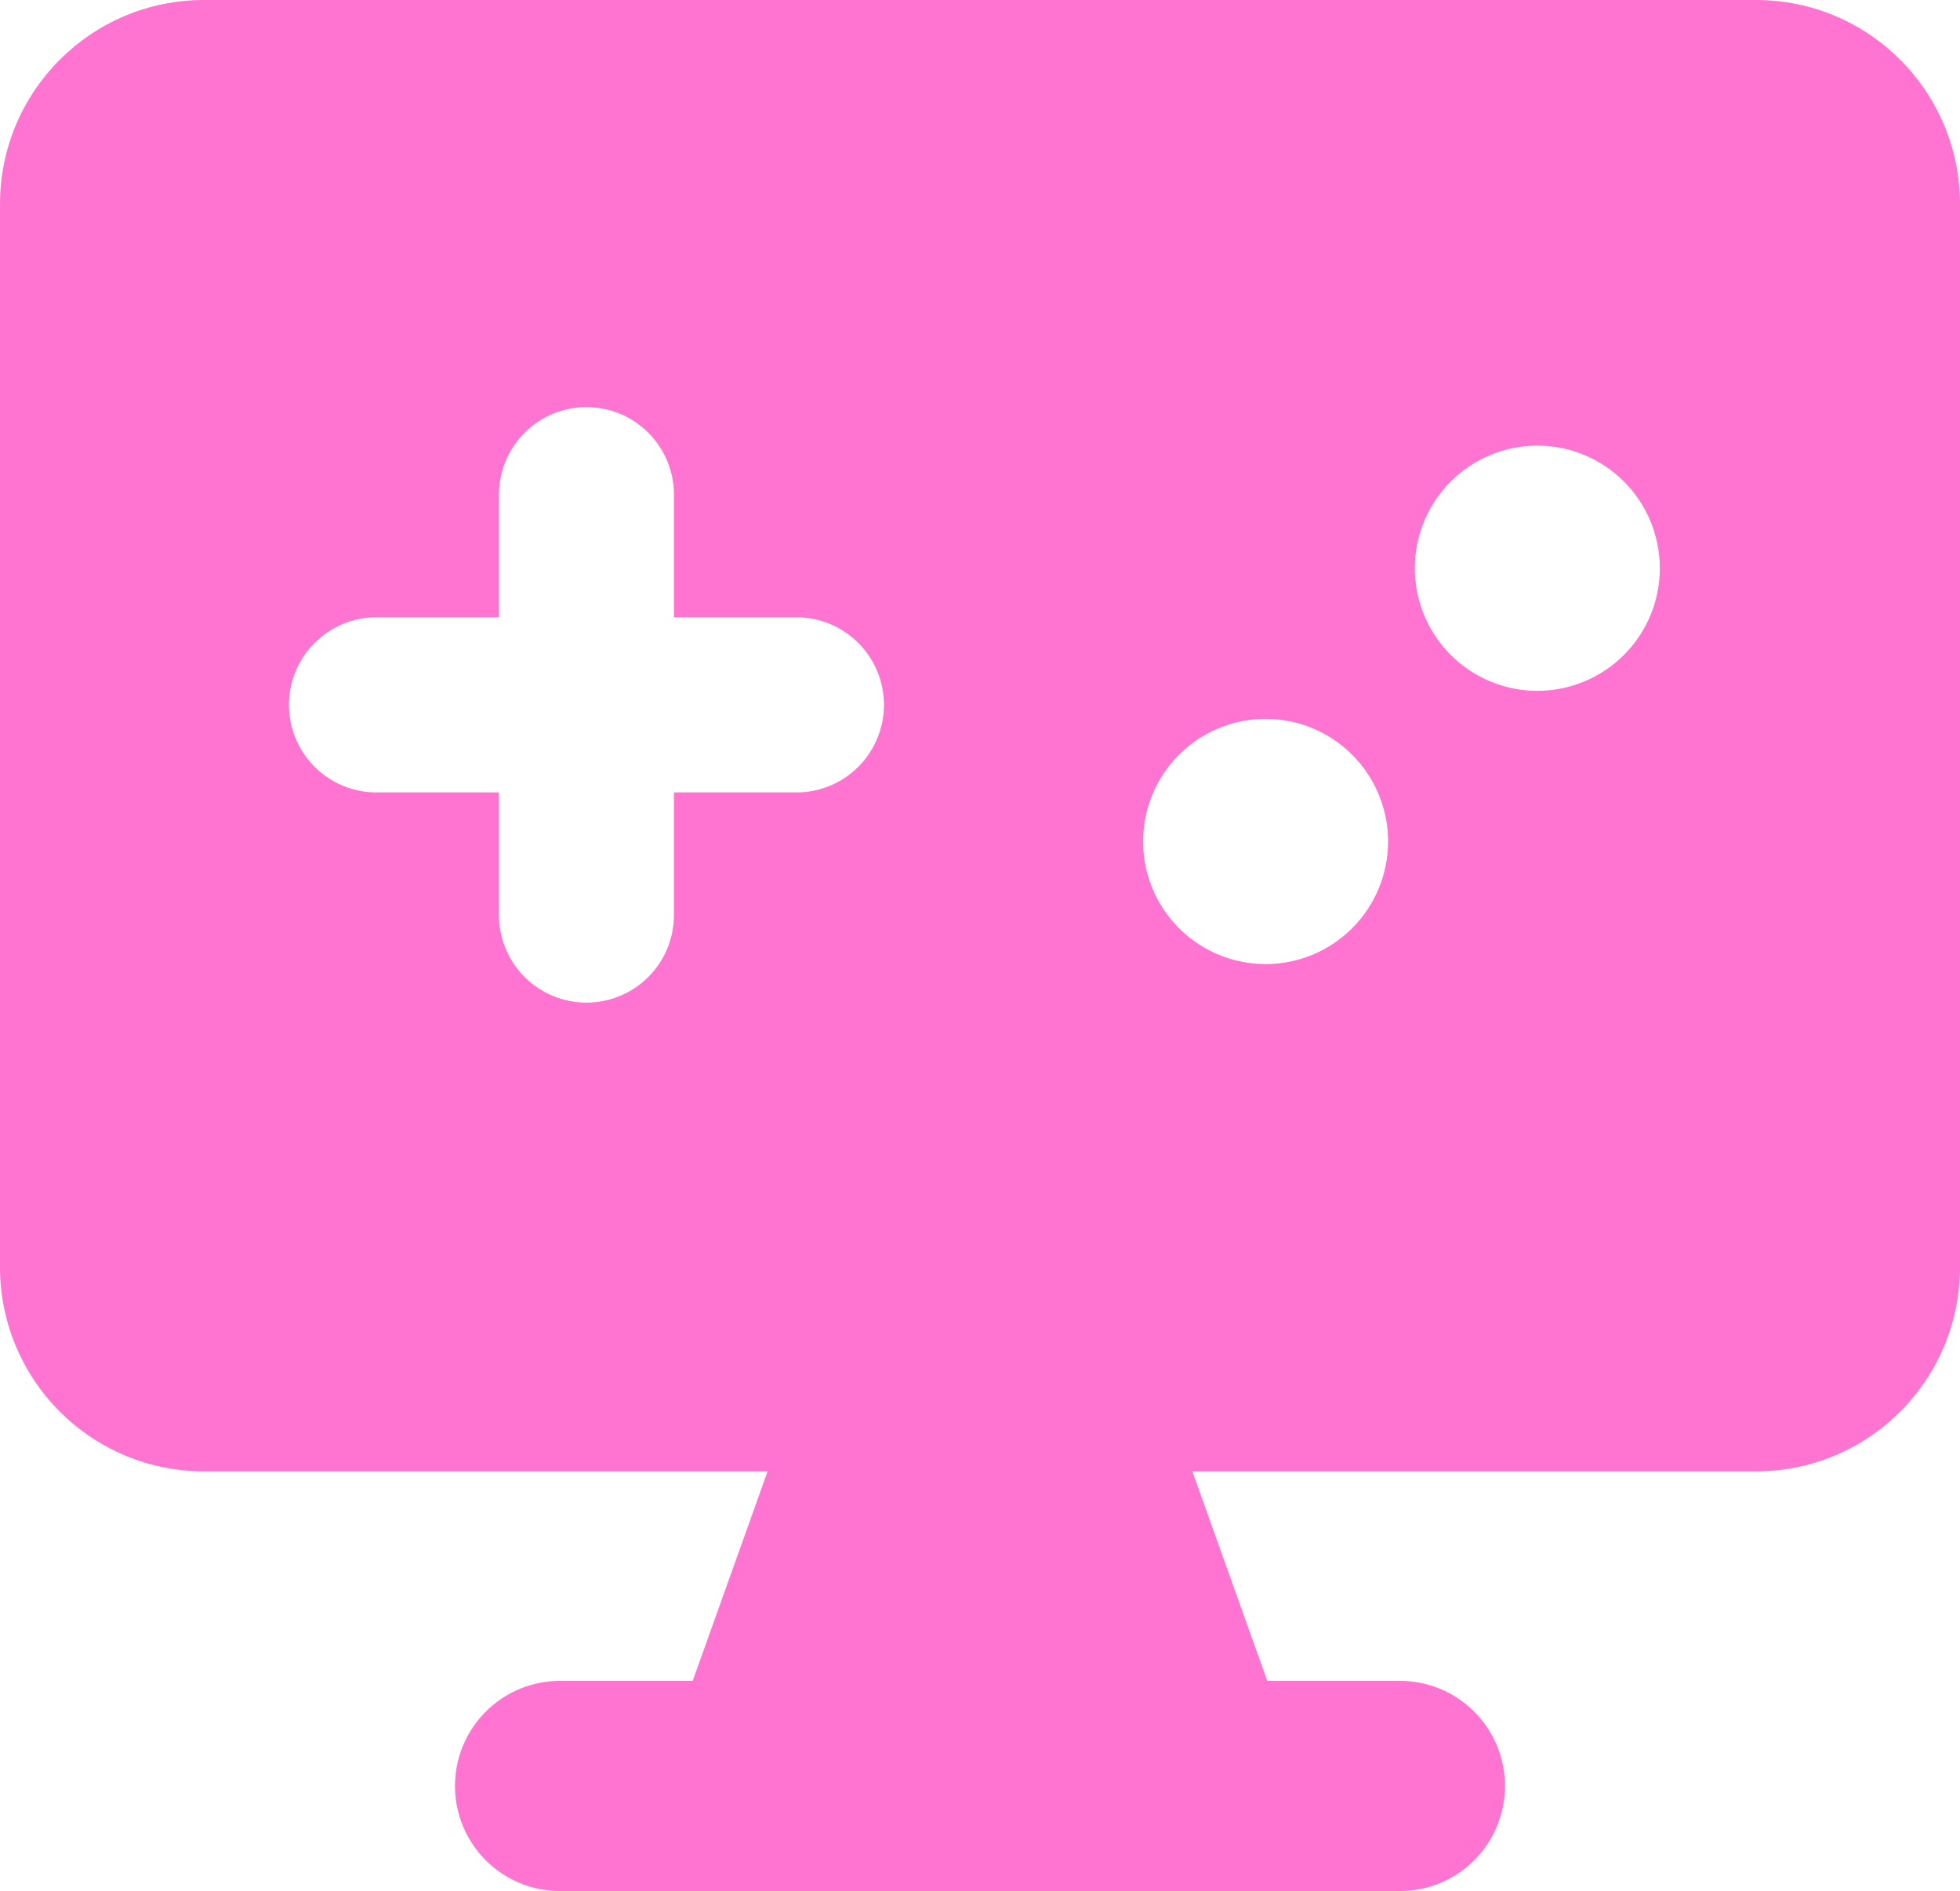<svg width="199" height="192" viewBox="0 0 199 192" fill="none" xmlns="http://www.w3.org/2000/svg">
<path fill-rule="evenodd" clip-rule="evenodd" d="M0 20.73C0 9.276 9.268 0 20.71 0H178.29C189.732 0 199 9.276 199 20.73V128.659C199 140.112 189.732 149.389 178.29 149.389H121.063L128.668 170.659H142.143C144.97 170.659 147.682 171.783 149.681 173.784C151.68 175.785 152.804 178.499 152.804 181.329C152.804 184.159 151.68 186.874 149.681 188.875C147.682 190.876 144.97 192 142.143 192H56.857C54.03 192 51.318 190.876 49.319 188.875C47.32 186.874 46.196 184.159 46.196 181.329C46.196 178.499 47.32 175.785 49.319 173.784C51.318 171.783 54.03 170.659 56.857 170.659H70.332L77.937 149.389H20.71C17.991 149.389 15.297 148.852 12.785 147.811C10.272 146.769 7.989 145.242 6.066 143.317C4.143 141.392 2.617 139.107 1.576 136.592C0.536 134.077 0 131.381 0 128.659L0 20.73ZM29.338 71.564C29.338 66.656 33.318 62.672 38.222 62.672H50.66V50.223C50.66 47.865 51.596 45.603 53.262 43.935C54.928 42.268 57.188 41.331 59.544 41.331C61.9 41.331 64.159 42.268 65.826 43.935C67.492 45.603 68.428 47.865 68.428 50.223V62.672H80.865C83.221 62.672 85.481 63.609 87.147 65.277C88.813 66.944 89.749 69.206 89.749 71.564C89.749 73.923 88.813 76.184 87.147 77.852C85.481 79.52 83.221 80.457 80.865 80.457H68.428V92.906C68.428 95.264 67.492 97.526 65.826 99.193C64.159 100.861 61.9 101.798 59.544 101.798C57.188 101.798 54.928 100.861 53.262 99.193C51.596 97.526 50.66 95.264 50.66 92.906V80.457H38.222C35.866 80.457 33.606 79.52 31.94 77.852C30.274 76.184 29.338 73.923 29.338 71.564ZM143.65 57.693C143.65 60.994 144.96 64.161 147.292 66.495C149.625 68.83 152.788 70.141 156.087 70.141C159.386 70.141 162.549 68.83 164.882 66.495C167.214 64.161 168.525 60.994 168.525 57.693C168.525 54.391 167.214 51.224 164.882 48.89C162.549 46.555 159.386 45.243 156.087 45.243C152.788 45.243 149.625 46.555 147.292 48.89C144.96 51.224 143.65 54.391 143.65 57.693ZM116.06 85.436C116.06 88.738 117.37 91.904 119.703 94.239C122.035 96.574 125.199 97.885 128.497 97.885C131.796 97.885 134.959 96.574 137.292 94.239C139.624 91.904 140.935 88.738 140.935 85.436C140.935 82.134 139.624 78.968 137.292 76.633C134.959 74.299 131.796 72.987 128.497 72.987C125.199 72.987 122.035 74.299 119.703 76.633C117.37 78.968 116.06 82.134 116.06 85.436Z" fill="#FF74D0"/>
</svg>
